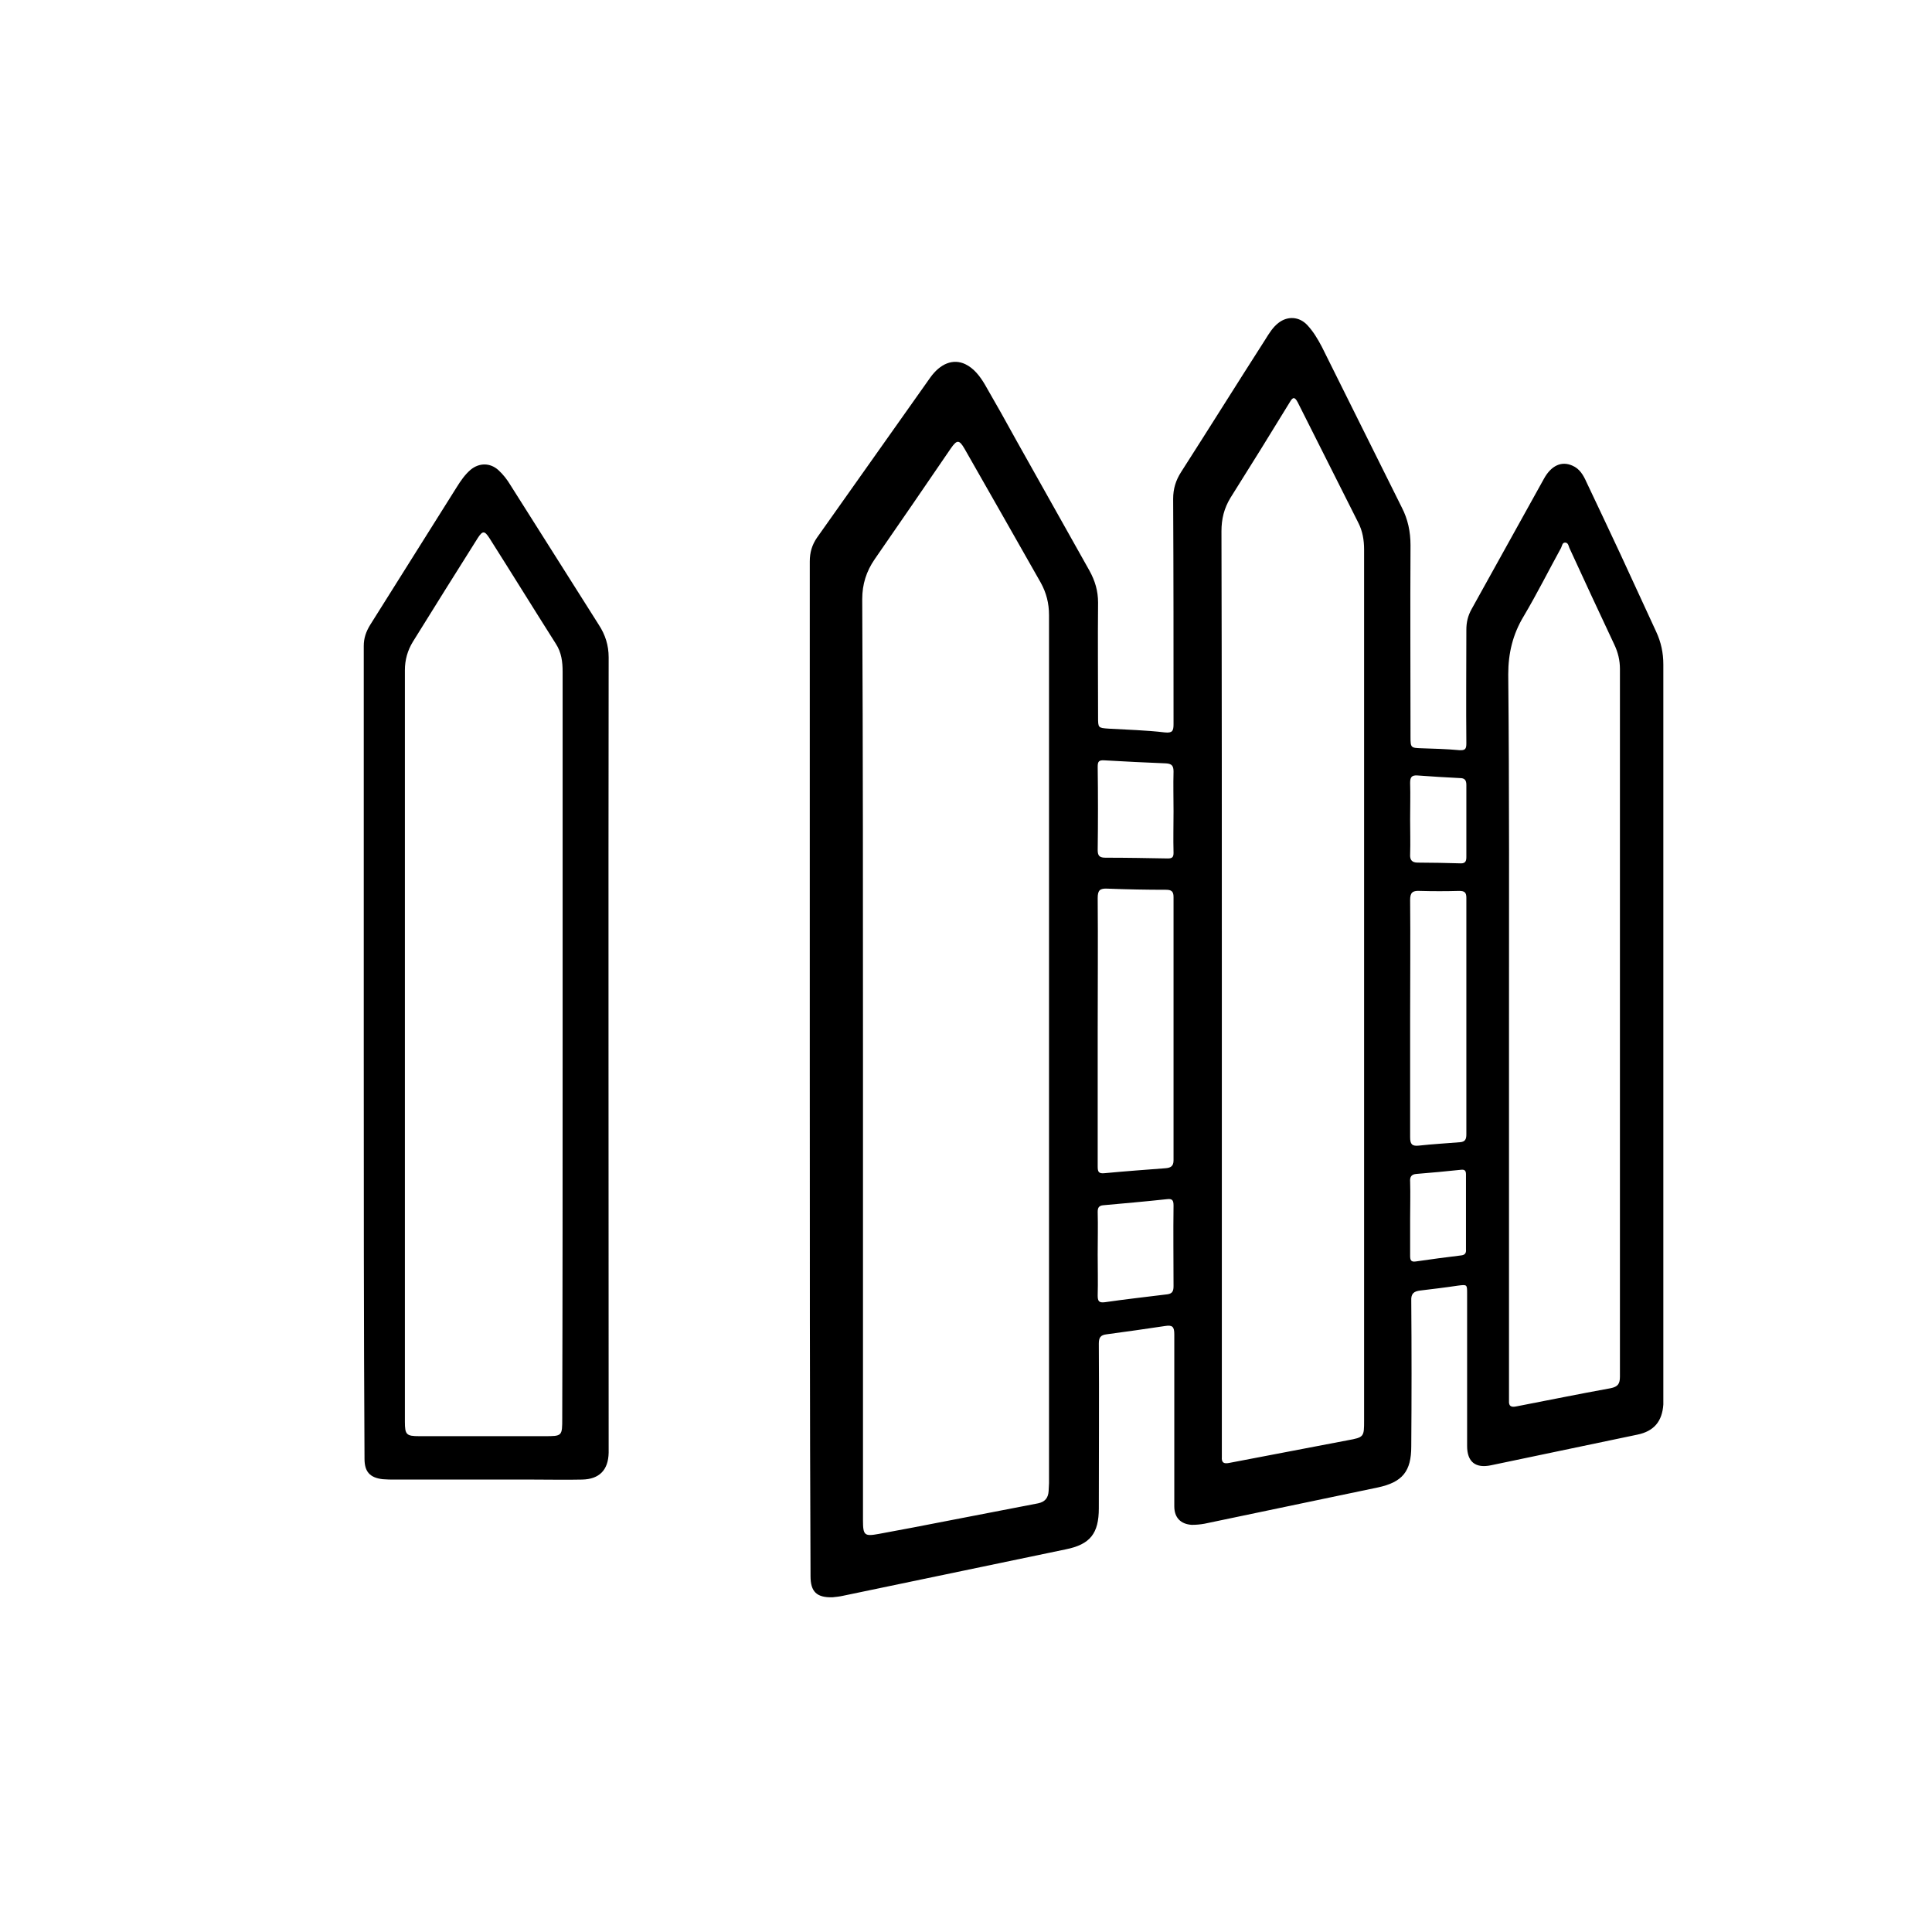 <svg xmlns="http://www.w3.org/2000/svg" viewBox="0 0 512 512" style="enable-background:new 0 0 512 512" xml:space="preserve"><path style="fill:none" d="M-695.8 44h428v54.6h-428z"/><path d="M214.6 283V148.8c0-2.4.6-4.4 1.9-6.3 10-14.1 20-28.3 30-42.4 2.7-3.8 6.1-5.1 9.3-3.6 2.3 1.1 3.9 3.2 5.2 5.4 2.9 5 5.7 10 8.5 15.1l19.2 34.2c1.5 2.7 2.3 5.4 2.3 8.5-.1 10.1 0 20.2 0 30.3 0 2.9 0 2.9 2.8 3.1 5 .3 9.9.4 14.9 1 2 .2 2.3-.4 2.3-2.2 0-19.9 0-39.8-.1-59.7 0-2.7.7-4.9 2.1-7.1 7.5-11.7 14.8-23.4 22.3-35.1 1-1.6 2-3.3 3.6-4.5 2.4-1.8 5.4-1.6 7.5.6 1.6 1.7 2.8 3.7 3.9 5.8 7.1 14.2 14.1 28.4 21.2 42.6 1.6 3.1 2.3 6.4 2.3 10-.1 16.9 0 33.8 0 50.8 0 2.9.1 2.9 3 3 3.3.1 6.6.2 9.9.5 1.6.1 1.9-.3 1.9-1.8-.1-10 0-20 0-30.1 0-2 .4-3.7 1.4-5.5 6.4-11.5 12.8-23.1 19.2-34.6 1.9-3.4 4.6-4.7 7.5-3.4 1.9.8 2.9 2.5 3.7 4.3 3 6.3 6 12.7 9 19.1 3.2 6.9 6.3 13.7 9.5 20.6 1.3 2.8 1.9 5.6 1.9 8.7V372.2c-.3 4.5-2.5 7.1-6.9 8l-38.7 8.1c-4.2.9-6.4-.9-6.4-5.1v-40.4c0-2.4 0-2.4-2.4-2.1-3.3.5-6.7.9-10 1.3-1.7.2-2.5.8-2.4 2.7.1 12.9.1 25.7 0 38.6 0 6.6-2.3 9.5-8.9 10.9l-45.9 9.6c-1.1.2-2.2.3-3.4.3-2.9-.2-4.6-1.9-4.6-4.9v-45.6c0-2-.5-2.5-2.4-2.2-5.2.8-10.4 1.5-15.5 2.2-1.7.2-2.1.9-2.1 2.5.1 14.5 0 29.1 0 43.6 0 6.7-2.3 9.6-8.8 10.9-19.7 4.1-39.3 8.2-59 12.3-.9.2-1.8.3-2.8.4-4.2.1-5.8-1.5-5.8-5.6-.2-45-.2-89.9-.2-134.7zm14.1-2.9v122.8c0 4 .4 4.3 4.2 3.6 6.1-1.1 12.2-2.3 18.4-3.5 7.9-1.5 15.9-3.1 23.8-4.6 1.9-.4 2.7-1.5 2.8-3.3 0-.7.1-1.3.1-2V163c0-3.1-.7-5.9-2.2-8.6-6.7-11.8-13.4-23.6-20.2-35.5-1.4-2.4-2-2.4-3.6-.1-6.7 9.8-13.4 19.6-20.2 29.4-2.2 3.2-3.3 6.6-3.3 10.6.2 40.5.2 80.9.2 121.3zm95.1-18v124c-.1 1.4.4 1.9 1.9 1.6 10.4-2 20.9-4 31.4-6 4.4-.8 4.4-.9 4.4-5.3V145.7c0-2.6-.4-5-1.6-7.3-5.3-10.6-10.7-21.2-16-31.8-.8-1.5-1.3-1.4-2.1 0-5.2 8.5-10.4 16.9-15.7 25.3-1.7 2.8-2.4 5.6-2.4 8.9.1 40.4.1 80.9.1 121.3zm76.1 9.6v99.5c-.1 1.5.6 1.8 2 1.5 8.3-1.6 16.6-3.3 24.9-4.8 2-.4 2.5-1.2 2.5-3.1V177.3c0-2.3-.5-4.4-1.5-6.5-4-8.5-8-17.1-11.9-25.6-.2-.5-.3-1.3-1-1.4-.9-.1-.9.8-1.2 1.4-3.3 6-6.4 12.2-9.9 18.1-2.9 4.8-4.1 9.8-4.1 15.4.3 31 .2 62 .2 93zm-109 1.6v35.8c0 1.4.2 2 1.9 1.8 5.3-.5 10.7-.9 16-1.3 1.4-.1 2.2-.5 2.2-2.1v-69.8c0-1.5-.6-1.9-2-1.9-5.2 0-10.3-.1-15.5-.3-2-.1-2.6.4-2.6 2.5.1 11.7 0 23.5 0 35.3zm82.8-3.5v31.6c0 1.8.5 2.4 2.3 2.2 3.6-.4 7.3-.6 10.9-.9 1.4-.1 1.7-.8 1.7-2.1v-62.7c0-1.4-.5-1.8-1.9-1.8-3.5.1-7 .1-10.5 0-1.9-.1-2.5.5-2.5 2.4.1 10.5 0 20.9 0 31.3zm-82.8 62.6c0 3.6.1 7.3 0 10.9 0 1.5.3 2 1.9 1.8 5.5-.8 11-1.4 16.6-2.1 1.4-.2 1.6-1 1.6-2.2 0-7.1-.1-14.2 0-21.3 0-1.4-.3-1.9-1.8-1.7-5.6.6-11.2 1.1-16.8 1.6-1.3.1-1.5.8-1.5 1.8.1 3.7 0 7.4 0 11.2zM311 215c0-3.5-.1-7 0-10.5 0-1.5-.4-2.1-2-2.2-5.4-.2-10.9-.5-16.3-.8-1.5-.1-1.8.3-1.8 1.7.1 7.4.1 14.7 0 22.1 0 1.6.6 2 2.1 2 5.5 0 11 .1 16.5.2 1.2 0 1.5-.4 1.5-1.5-.1-3.7 0-7.4 0-11zm62.7 2.1c0 3.1.1 6.2 0 9.3-.1 1.5.5 2.2 2 2.2 3.8 0 7.7.1 11.5.2 1.2 0 1.4-.7 1.4-1.7V208c0-1.3-.5-1.8-1.7-1.8-3.8-.2-7.5-.4-11.3-.7-1.6-.1-1.9.6-1.9 2 .1 3.2 0 6.4 0 9.6zm0 105.8v9.9c0 1.1.2 1.7 1.5 1.5 4-.6 8-1.1 12-1.6 1-.1 1.4-.6 1.3-1.6v-19.9c0-1-.4-1.3-1.3-1.2-3.9.4-7.9.8-11.8 1.1-1.4.1-1.8.8-1.7 2.1.1 3.3 0 6.5 0 9.7zM96.4 278.7V171.2c0-2.1.6-3.8 1.7-5.6 7.7-12.2 15.3-24.4 23-36.6 1-1.6 2.1-3.2 3.6-4.5 2.3-1.9 5.2-1.9 7.4.1 1.3 1.2 2.3 2.5 3.2 4 7.8 12.3 15.6 24.7 23.4 37 1.7 2.6 2.6 5.4 2.6 8.6-.1 69.7 0 139.3 0 209v1.8c-.1 4.6-2.5 7-7 7.1-4.4.1-8.9 0-13.3 0h-36.4c-1.1 0-2.1 0-3.2-.1-3.4-.4-4.8-2-4.8-5.4-.2-35.9-.2-71.9-.2-107.9zm52.7-1.8V178c0-2.6-.3-5.1-1.8-7.4-5.9-9.3-11.7-18.7-17.6-28-1.3-2-1.8-2-3.1 0-5.8 9.2-11.5 18.3-17.2 27.5-1.4 2.3-2.1 4.8-2.1 7.5v199.2c0 3.4.4 3.8 3.8 3.8h33.2c4.7 0 4.7 0 4.7-4.8.1-33 .1-65.9.1-98.9z"/></svg>
